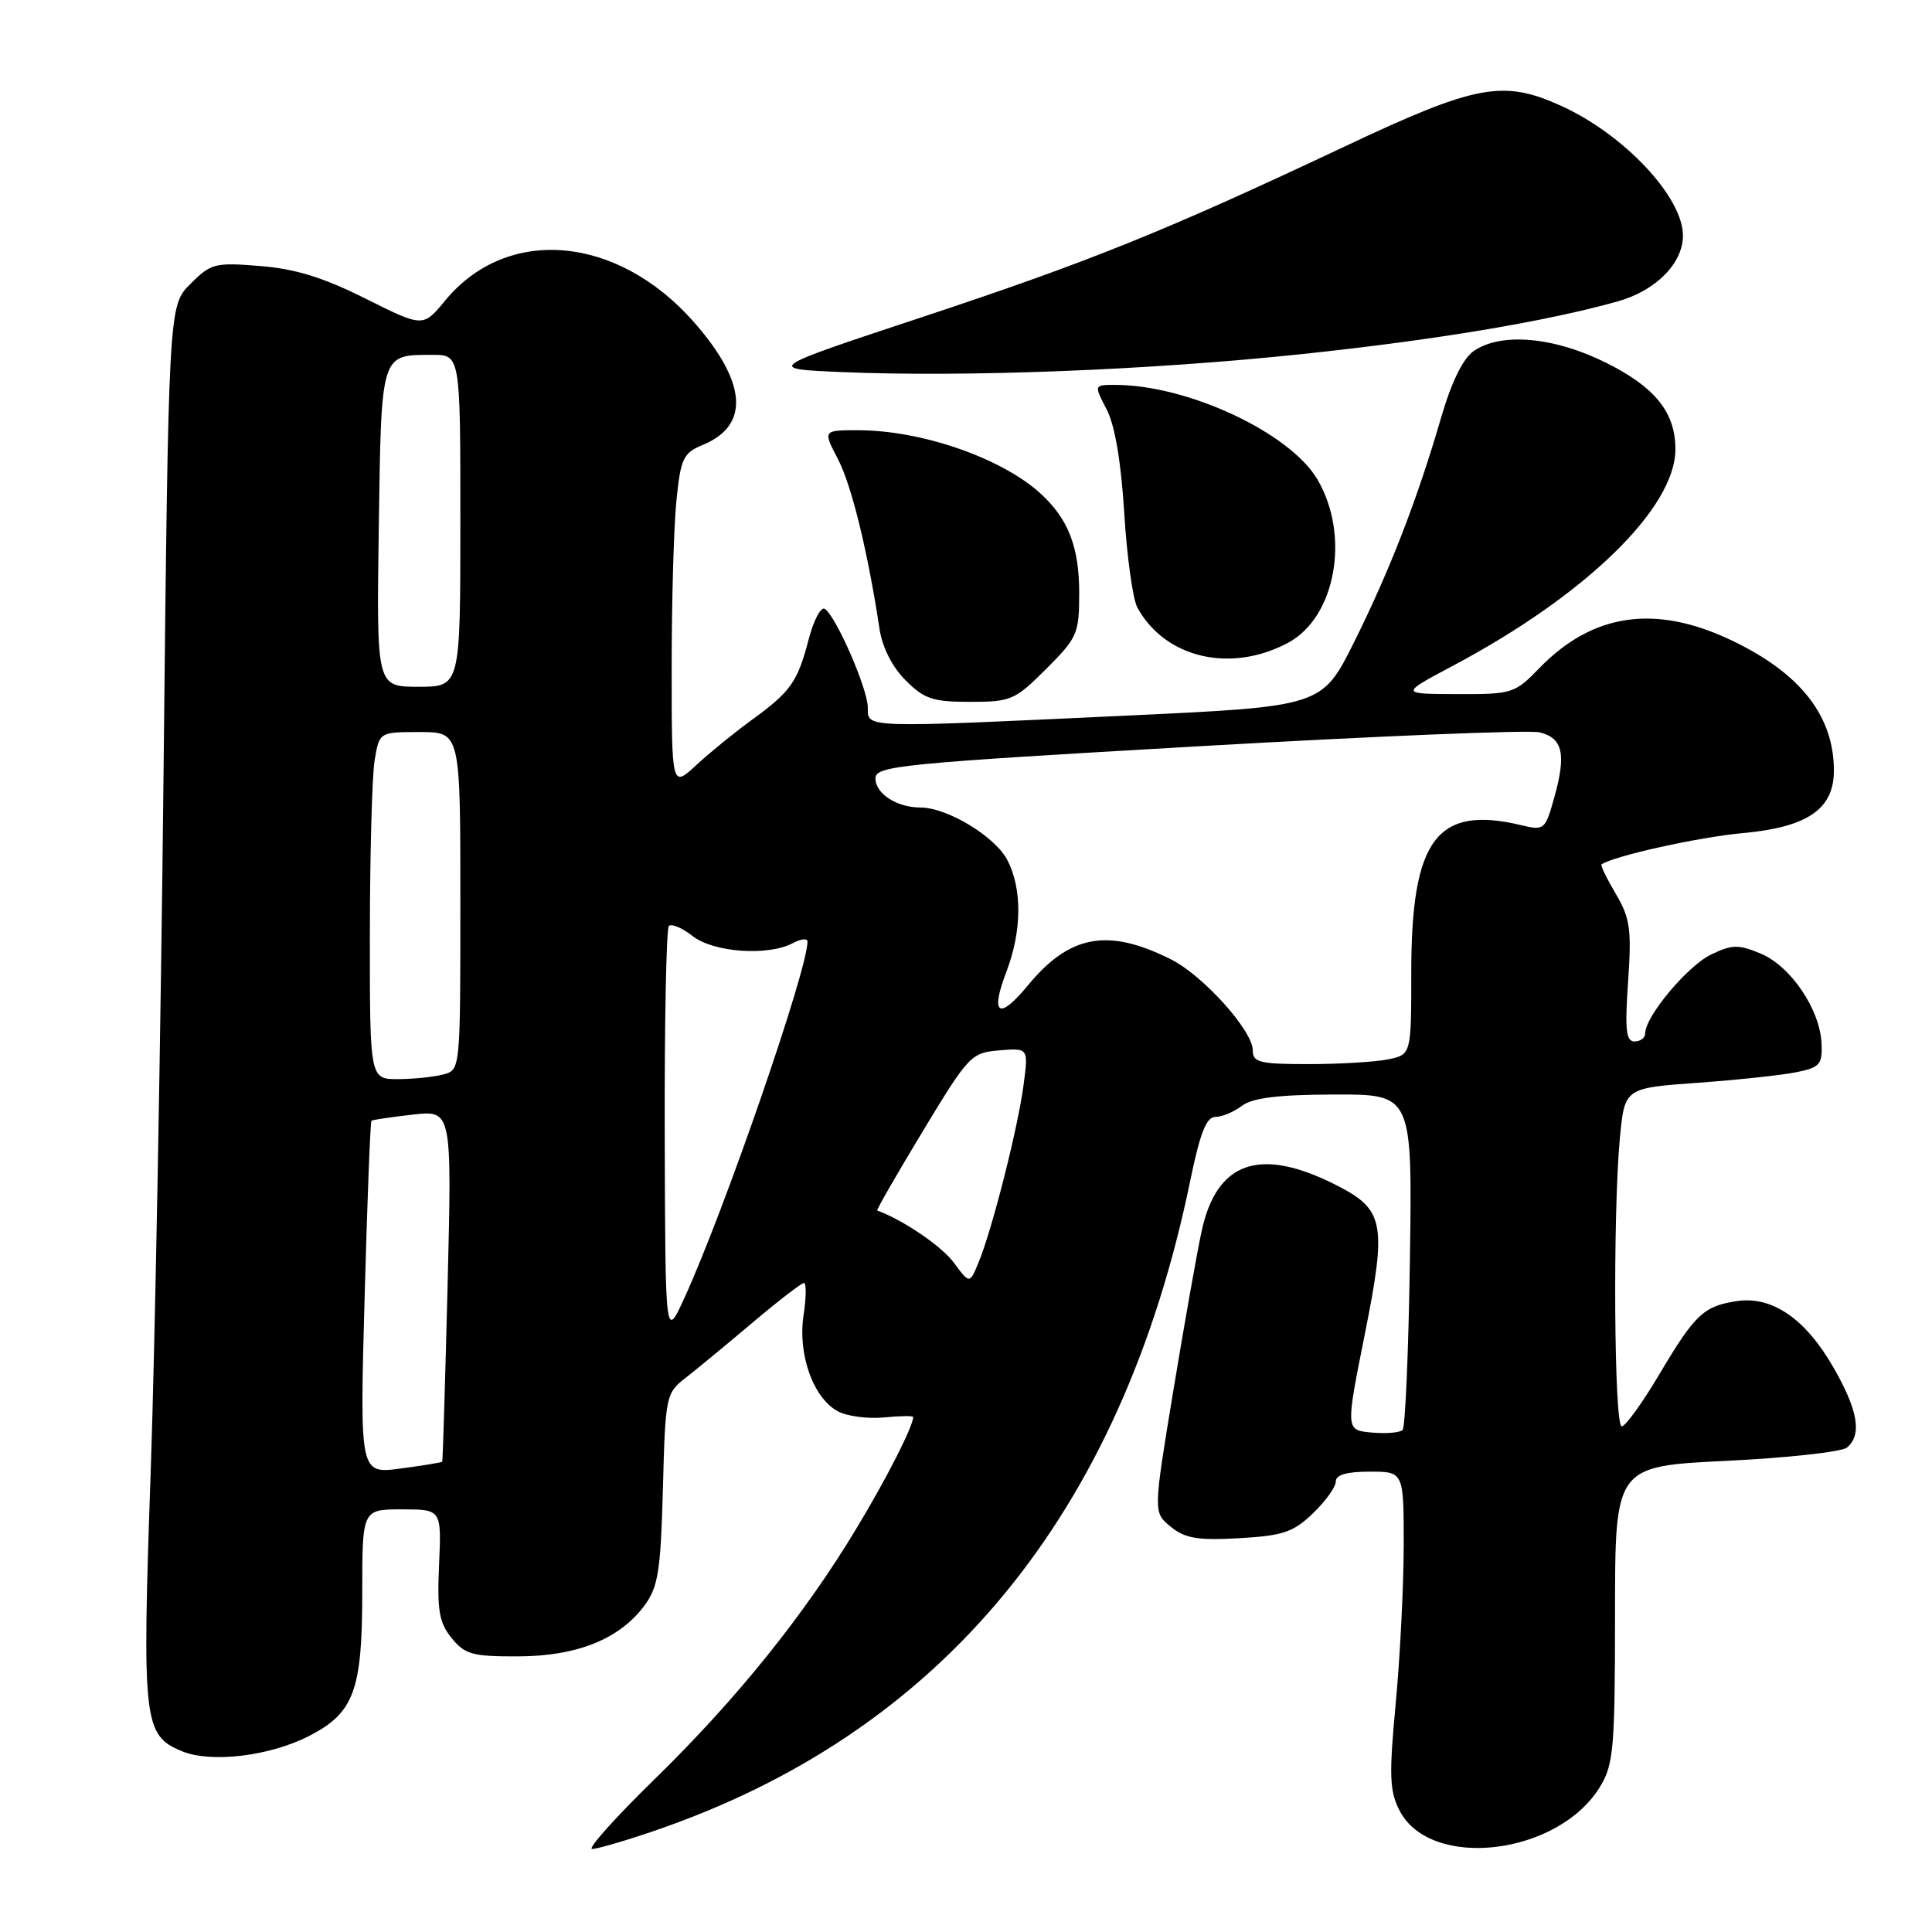 <?xml version="1.0" encoding="UTF-8" standalone="no"?>
<!DOCTYPE svg PUBLIC "-//W3C//DTD SVG 1.1//EN" "http://www.w3.org/Graphics/SVG/1.1/DTD/svg11.dtd" >
<svg xmlns="http://www.w3.org/2000/svg" xmlns:xlink="http://www.w3.org/1999/xlink" version="1.1" viewBox="0 0 256 256">
 <g >
 <path fill="currentColor"
d=" M 86.57 242.64 C 124.72 229.65 148.60 200.72 157.71 156.46 C 159.01 150.14 159.85 148.00 161.03 148.00 C 161.91 148.00 163.49 147.34 164.56 146.53 C 165.97 145.47 169.33 145.05 176.82 145.03 C 187.14 145.00 187.14 145.00 186.82 166.92 C 186.64 178.97 186.21 189.13 185.85 189.48 C 185.49 189.84 183.65 189.99 181.75 189.82 C 178.30 189.50 178.30 189.50 180.84 176.81 C 183.78 162.12 183.43 160.28 177.13 157.07 C 166.97 151.89 161.21 153.85 159.21 163.19 C 158.58 166.11 156.89 175.68 155.44 184.46 C 152.81 200.42 152.81 200.42 155.14 202.31 C 157.04 203.85 158.71 204.13 164.20 203.82 C 170.00 203.49 171.36 203.03 173.97 200.53 C 175.63 198.93 177.00 197.04 177.00 196.31 C 177.00 195.42 178.45 195.00 181.50 195.00 C 186.00 195.00 186.00 195.00 186.00 204.75 C 185.99 210.11 185.52 219.54 184.94 225.70 C 184.04 235.30 184.12 237.33 185.45 239.91 C 189.56 247.86 206.46 245.85 212.01 236.76 C 213.81 233.80 213.99 231.69 214.00 213.89 C 214.00 194.29 214.00 194.29 228.73 193.57 C 236.84 193.18 244.04 192.38 244.73 191.81 C 246.75 190.13 246.21 186.89 242.95 181.21 C 239.24 174.74 234.83 171.71 230.16 172.40 C 225.73 173.07 224.61 174.12 219.83 182.17 C 217.60 185.93 215.37 189.00 214.89 189.00 C 213.87 189.00 213.70 160.87 214.64 150.83 C 215.27 144.17 215.27 144.17 224.89 143.48 C 230.17 143.10 236.07 142.47 238.00 142.08 C 241.15 141.44 241.49 141.05 241.36 138.22 C 241.15 133.74 237.27 128.01 233.31 126.36 C 230.35 125.12 229.52 125.14 226.71 126.49 C 223.60 127.99 218.00 134.69 218.00 136.91 C 218.00 137.51 217.37 138.00 216.59 138.00 C 215.46 138.00 215.29 136.47 215.73 130.07 C 216.21 123.12 216.00 121.67 214.10 118.44 C 212.90 116.41 212.05 114.66 212.21 114.54 C 213.79 113.43 225.03 110.93 230.94 110.39 C 239.52 109.60 243.00 107.21 243.00 102.11 C 243.00 94.87 238.58 89.22 229.50 84.88 C 219.38 80.03 211.06 81.22 203.96 88.54 C 200.71 91.89 200.37 92.00 193.05 91.97 C 185.50 91.95 185.50 91.95 192.55 88.20 C 210.14 78.86 222.00 67.31 222.00 59.52 C 222.00 54.66 219.33 51.32 212.86 48.09 C 205.91 44.62 198.88 44.00 195.25 46.53 C 193.85 47.52 192.32 50.64 190.97 55.28 C 187.81 66.15 184.17 75.56 179.44 85.05 C 175.18 93.61 175.18 93.61 149.34 94.82 C 114.04 96.47 115.00 96.50 114.99 93.75 C 114.98 91.27 110.75 81.58 109.28 80.67 C 108.77 80.36 107.80 82.21 107.13 84.80 C 105.67 90.39 104.76 91.67 99.50 95.48 C 97.30 97.08 94.04 99.73 92.25 101.39 C 89.00 104.39 89.00 104.39 89.00 88.34 C 89.00 79.52 89.29 69.56 89.64 66.21 C 90.21 60.70 90.54 60.02 93.17 58.93 C 99.39 56.35 98.95 50.64 91.94 42.67 C 81.78 31.13 67.20 29.87 58.99 39.82 C 56.06 43.38 56.06 43.38 48.44 39.57 C 42.85 36.77 39.14 35.62 34.47 35.25 C 28.47 34.76 27.95 34.90 25.22 37.63 C 22.33 40.52 22.33 40.52 21.67 102.51 C 21.31 136.60 20.55 178.20 19.97 194.94 C 18.81 228.29 19.00 229.93 24.12 232.05 C 27.95 233.63 35.69 232.71 40.91 230.05 C 46.90 226.99 48.00 224.04 48.00 211.05 C 48.00 200.00 48.00 200.00 53.25 200.00 C 58.50 200.00 58.50 200.00 58.18 207.30 C 57.91 213.40 58.18 215.00 59.84 217.05 C 61.60 219.22 62.60 219.50 68.66 219.48 C 76.51 219.45 82.15 217.17 85.44 212.68 C 87.21 210.26 87.55 208.09 87.84 197.26 C 88.16 184.97 88.24 184.60 90.84 182.58 C 92.30 181.44 96.30 178.14 99.72 175.25 C 103.14 172.36 106.21 170.00 106.53 170.00 C 106.86 170.00 106.83 171.95 106.47 174.32 C 105.70 179.50 107.77 185.27 111.03 187.01 C 112.23 187.66 114.97 188.02 117.11 187.82 C 119.25 187.61 121.00 187.59 121.00 187.76 C 121.00 188.99 117.52 195.84 113.48 202.53 C 106.58 213.99 97.60 225.15 86.74 235.75 C 81.53 240.84 77.80 245.00 78.46 245.00 C 79.11 245.00 82.77 243.94 86.57 242.64 Z  M 138.63 88.63 C 142.76 84.50 143.00 83.96 143.00 78.58 C 143.00 72.46 141.55 68.74 137.85 65.37 C 132.70 60.69 122.16 57.03 113.77 57.01 C 109.03 57.00 109.03 57.00 111.03 60.83 C 112.84 64.30 114.99 73.08 116.55 83.40 C 116.92 85.79 118.25 88.41 120.00 90.15 C 122.46 92.62 123.61 93.00 128.55 93.00 C 133.96 93.00 134.49 92.77 138.63 88.63 Z  M 170.68 85.17 C 176.99 81.79 178.94 70.98 174.57 63.54 C 170.95 57.35 157.38 51.00 147.76 51.00 C 144.95 51.00 144.95 51.00 146.64 54.25 C 147.73 56.35 148.55 61.20 148.97 68.00 C 149.32 73.78 150.11 79.41 150.71 80.51 C 154.38 87.21 163.08 89.24 170.68 85.17 Z  M 172.50 46.92 C 190.10 45.07 204.92 42.59 214.38 39.93 C 219.41 38.51 223.00 34.89 223.00 31.22 C 223.00 26.11 215.20 17.81 206.85 14.02 C 199.16 10.53 195.58 11.20 178.20 19.40 C 154.44 30.61 144.41 34.66 122.00 42.08 C 101.50 48.87 101.50 48.87 111.50 49.30 C 127.95 50.00 152.31 49.05 172.50 46.92 Z  M 48.31 172.01 C 48.66 159.21 49.07 148.63 49.22 148.50 C 49.37 148.38 51.84 148.02 54.69 147.69 C 59.88 147.11 59.88 147.11 59.31 170.30 C 58.99 183.06 58.67 193.58 58.60 193.68 C 58.52 193.79 56.04 194.19 53.07 194.59 C 47.67 195.30 47.67 195.30 48.31 172.01 Z  M 88.08 150.42 C 88.04 135.52 88.29 123.05 88.63 122.70 C 88.98 122.35 90.39 122.95 91.77 124.03 C 94.53 126.21 101.79 126.72 105.07 124.96 C 106.13 124.40 107.00 124.30 107.00 124.76 C 107.00 128.53 95.98 160.43 90.68 172.00 C 88.16 177.50 88.16 177.50 88.08 150.42 Z  M 126.39 167.31 C 124.77 165.12 119.68 161.66 116.24 160.40 C 116.09 160.35 118.81 155.63 122.27 149.90 C 128.36 139.83 128.68 139.49 132.42 139.18 C 136.28 138.86 136.28 138.86 135.62 143.82 C 134.87 149.48 131.50 162.79 129.70 167.19 C 128.49 170.16 128.49 170.16 126.39 167.31 Z  M 49.01 123.75 C 49.02 113.16 49.30 102.81 49.64 100.75 C 50.26 97.00 50.26 97.00 55.63 97.00 C 61.00 97.00 61.00 97.00 61.00 119.38 C 61.00 141.75 61.00 141.77 58.75 142.37 C 57.51 142.70 54.81 142.98 52.75 142.99 C 49.00 143.00 49.00 143.00 49.01 123.75 Z  M 166.00 139.18 C 166.00 136.57 159.42 129.25 155.14 127.11 C 146.80 122.93 141.73 123.86 136.20 130.57 C 132.35 135.25 131.16 134.49 133.36 128.74 C 135.41 123.36 135.46 117.78 133.48 113.96 C 131.87 110.85 125.51 107.00 121.97 107.00 C 118.84 107.00 116.00 105.17 116.00 103.14 C 116.00 101.48 119.23 101.16 158.75 98.89 C 182.26 97.54 202.62 96.70 204.00 97.04 C 207.08 97.78 207.56 99.93 205.95 105.67 C 204.75 109.96 204.62 110.07 201.61 109.35 C 190.39 106.66 187.00 111.18 187.00 128.84 C 187.00 139.75 187.00 139.75 183.88 140.38 C 182.16 140.72 177.43 141.00 173.38 141.00 C 166.91 141.00 166.00 140.78 166.00 139.18 Z  M 50.19 69.96 C 50.53 46.64 50.41 47.04 57.25 47.02 C 61.00 47.00 61.00 47.00 61.00 69.00 C 61.00 91.00 61.00 91.00 55.44 91.00 C 49.89 91.00 49.89 91.00 50.19 69.96 Z "/>
</g>
</svg>